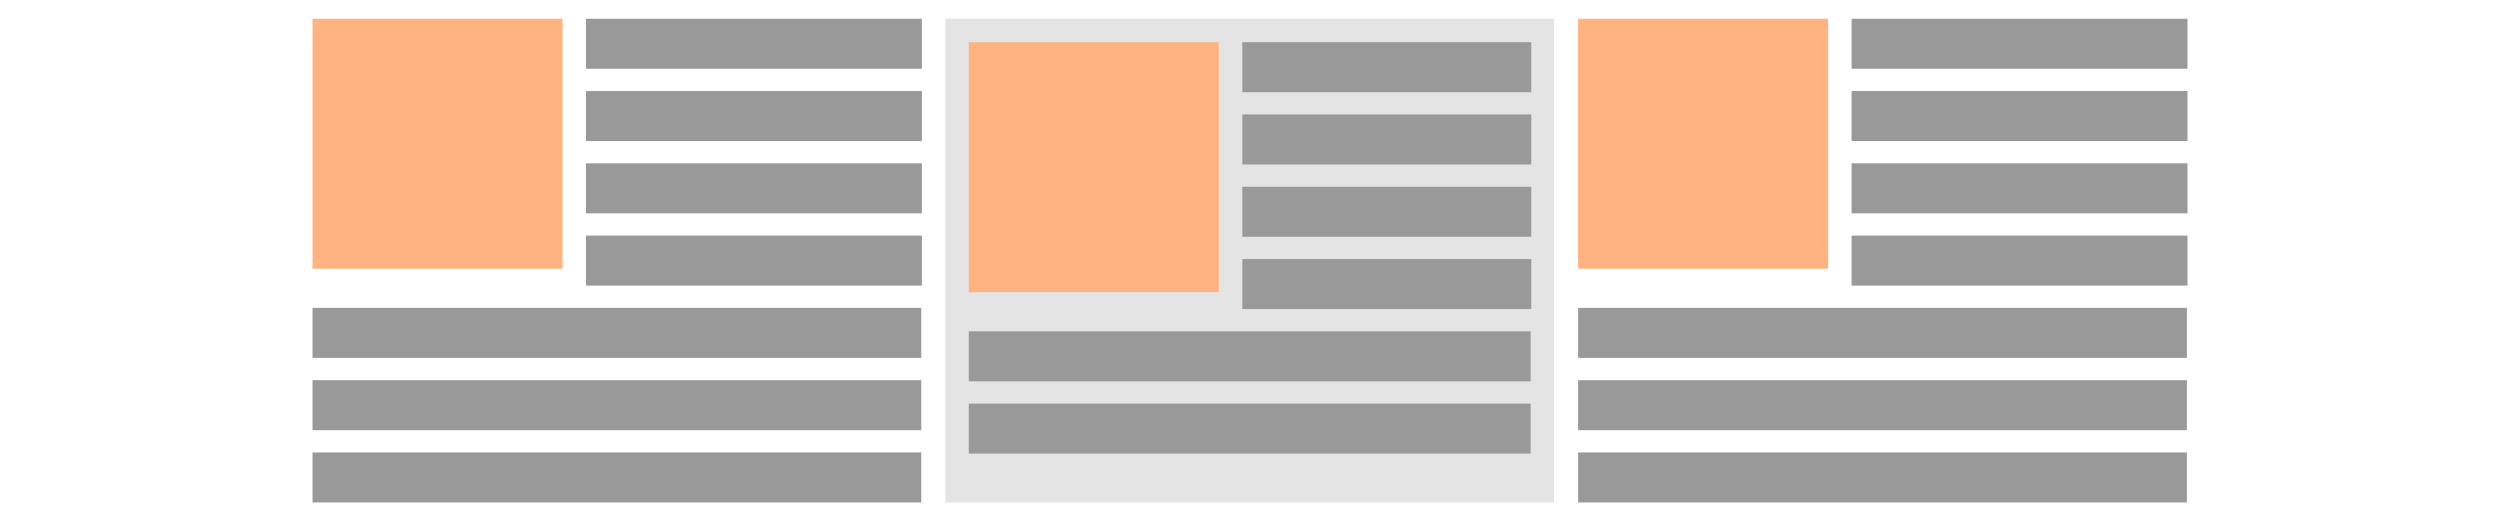 <?xml version="1.0" encoding="UTF-8" standalone="no"?>
<svg
   xmlns:dc="http://purl.org/dc/elements/1.1/"
   xmlns:cc="http://creativecommons.org/ns#"
   xmlns:rdf="http://www.w3.org/1999/02/22-rdf-syntax-ns#"
   xmlns:svg="http://www.w3.org/2000/svg"
   xmlns="http://www.w3.org/2000/svg"
   xmlns:sodipodi="http://sodipodi.sourceforge.net/DTD/sodipodi-0.dtd"
   xmlns:inkscape="http://www.inkscape.org/namespaces/inkscape"
   sodipodi:docname="wrap-example.svg"
   inkscape:version="1.0beta2 (2b71d25, 2019-12-03)"
   version="1.1"
   id="svg5899"
   viewBox="0 0 1600.016 331.655"
   height="331.655"
   width="1600.016">
  <sodipodi:namedview
     inkscape:document-rotation="0"
     inkscape:current-layer="svg5899"
     inkscape:window-maximized="0"
     inkscape:window-y="23"
     inkscape:window-x="0"
     inkscape:cy="178.70548"
     inkscape:cx="642.33529"
     inkscape:zoom="1.4089103"
     fit-margin-right="0"
     fit-margin-left="0"
     fit-margin-bottom="10"
     fit-margin-top="10"
     showgrid="false"
     id="namedview96"
     inkscape:window-height="852"
     inkscape:window-width="1440"
     inkscape:pageshadow="2"
     inkscape:pageopacity="0"
     guidetolerance="10"
     gridtolerance="10"
     objecttolerance="10"
     borderopacity="1"
     bordercolor="#666666"
     pagecolor="#ffffff" />
  <defs
     id="defs5901" />
  <rect
     transform="scale(1,-1)"
     y="-321.58"
     x="605.016"
     height="309.58"
     width="389.603"
     id="rect1851"
     style="font-variation-settings:normal;vector-effect:none;fill:#e4e4e4;fill-opacity:1;stroke-width:1.916;stroke-linecap:butt;stroke-linejoin:round;stroke-miterlimit:1.414;stroke-dasharray:none;stroke-dashoffset:0;stroke-opacity:1;stop-color:#000000" />
  <rect
     y="12"
     x="200.016"
     height="160"
     width="160"
     id="rect574"
     style="font-variation-settings:normal;vector-effect:none;fill:#ffb380;fill-opacity:1;stroke-width:1.797;stroke-linecap:butt;stroke-linejoin:round;stroke-miterlimit:1.414;stroke-dasharray:none;stroke-dashoffset:0;stroke-opacity:1;stop-color:#000000" />
  <rect
     x="375.016"
     y="12"
     width="215"
     height="32"
     style="clip-rule:evenodd;fill:#999999;fill-opacity:1;fill-rule:evenodd;stroke-width:0.53;stroke-linejoin:round;stroke-miterlimit:1.414"
     id="rect18-8" />
  <rect
     id="rect18-8-0"
     style="clip-rule:evenodd;fill:#999999;fill-opacity:1;fill-rule:evenodd;stroke-width:0.53;stroke-linejoin:round;stroke-miterlimit:1.414"
     height="32"
     width="215"
     y="58.263"
     x="375.016" />
  <rect
     x="375.016"
     y="104.527"
     width="215"
     height="32"
     style="clip-rule:evenodd;fill:#999999;fill-opacity:1;fill-rule:evenodd;stroke-width:0.53;stroke-linejoin:round;stroke-miterlimit:1.414"
     id="rect18-8-0-3" />
  <rect
     id="rect18-8-0-3-0"
     style="clip-rule:evenodd;fill:#999999;fill-opacity:1;fill-rule:evenodd;stroke-width:0.53;stroke-linejoin:round;stroke-miterlimit:1.414"
     height="32"
     width="215"
     y="150.79"
     x="375.016" />
  <rect
     x="200.016"
     y="197.053"
     width="389.603"
     height="32"
     style="clip-rule:evenodd;fill:#999999;fill-opacity:1;fill-rule:evenodd;stroke-width:0.714;stroke-linejoin:round;stroke-miterlimit:1.414"
     id="rect18-8-0-3-0-0" />
  <rect
     id="rect18-8-0-3-0-0-8"
     style="clip-rule:evenodd;fill:#999999;fill-opacity:1;fill-rule:evenodd;stroke-width:0.714;stroke-linejoin:round;stroke-miterlimit:1.414"
     height="32"
     width="389.603"
     y="243.317"
     x="200.016" />
  <rect
     x="200.016"
     y="289.58"
     width="389.603"
     height="32"
     style="clip-rule:evenodd;fill:#999999;fill-opacity:1;fill-rule:evenodd;stroke-width:0.714;stroke-linejoin:round;stroke-miterlimit:1.414"
     id="rect18-8-0-3-0-0-8-3" />
  <rect
     style="font-variation-settings:normal;vector-effect:none;fill:#ffb380;fill-opacity:1;stroke-width:1.797;stroke-linecap:butt;stroke-linejoin:round;stroke-miterlimit:1.414;stroke-dasharray:none;stroke-dashoffset:0;stroke-opacity:1;stop-color:#000000"
     id="rect574-0"
     width="160"
     height="160"
     x="620.016"
     y="27" />
  <rect
     id="rect18-8-1"
     style="clip-rule:evenodd;fill:#999999;fill-opacity:1;fill-rule:evenodd;stroke-width:0.492;stroke-linejoin:round;stroke-miterlimit:1.414"
     height="32"
     width="184.899"
     y="27"
     x="795.117" />
  <rect
     x="795.117"
     y="73.264"
     width="184.899"
     height="32"
     style="clip-rule:evenodd;fill:#999999;fill-opacity:1;fill-rule:evenodd;stroke-width:0.492;stroke-linejoin:round;stroke-miterlimit:1.414"
     id="rect18-8-0-9" />
  <rect
     id="rect18-8-0-3-4"
     style="clip-rule:evenodd;fill:#999999;fill-opacity:1;fill-rule:evenodd;stroke-width:0.492;stroke-linejoin:round;stroke-miterlimit:1.414"
     height="32"
     width="184.899"
     y="119.527"
     x="795.117" />
  <rect
     x="795.117"
     y="165.79"
     width="184.899"
     height="32"
     style="clip-rule:evenodd;fill:#999999;fill-opacity:1;fill-rule:evenodd;stroke-width:0.492;stroke-linejoin:round;stroke-miterlimit:1.414"
     id="rect18-8-0-3-0-5" />
  <rect
     id="rect18-8-0-3-0-0-9"
     style="clip-rule:evenodd;fill:#999999;fill-opacity:1;fill-rule:evenodd;stroke-width:0.686;stroke-linejoin:round;stroke-miterlimit:1.414"
     height="32"
     width="359.603"
     y="212.054"
     x="620.016" />
  <rect
     x="620.016"
     y="258.317"
     width="359.603"
     height="32"
     style="clip-rule:evenodd;fill:#999999;fill-opacity:1;fill-rule:evenodd;stroke-width:0.686;stroke-linejoin:round;stroke-miterlimit:1.414"
     id="rect18-8-0-3-0-0-8-39" />
  <rect
     y="12"
     x="1010.016"
     height="160"
     width="160"
     id="rect574-0-8"
     style="font-variation-settings:normal;vector-effect:none;fill:#ffb380;fill-opacity:1;stroke-width:1.797;stroke-linecap:butt;stroke-linejoin:round;stroke-miterlimit:1.414;stroke-dasharray:none;stroke-dashoffset:0;stroke-opacity:1;stop-color:#000000" />
  <rect
     x="1185.016"
     y="12"
     width="215"
     height="32"
     style="clip-rule:evenodd;fill:#999999;fill-opacity:1;fill-rule:evenodd;stroke-width:0.53;stroke-linejoin:round;stroke-miterlimit:1.414"
     id="rect18-8-1-1" />
  <rect
     id="rect18-8-0-9-1"
     style="clip-rule:evenodd;fill:#999999;fill-opacity:1;fill-rule:evenodd;stroke-width:0.53;stroke-linejoin:round;stroke-miterlimit:1.414"
     height="32"
     width="215"
     y="58.263"
     x="1185.016" />
  <rect
     x="1185.016"
     y="104.527"
     width="215"
     height="32"
     style="clip-rule:evenodd;fill:#999999;fill-opacity:1;fill-rule:evenodd;stroke-width:0.53;stroke-linejoin:round;stroke-miterlimit:1.414"
     id="rect18-8-0-3-4-6" />
  <rect
     id="rect18-8-0-3-0-5-1"
     style="clip-rule:evenodd;fill:#999999;fill-opacity:1;fill-rule:evenodd;stroke-width:0.53;stroke-linejoin:round;stroke-miterlimit:1.414"
     height="32"
     width="215"
     y="150.79"
     x="1185.016" />
  <rect
     x="1010.016"
     y="197.053"
     width="389.603"
     height="32"
     style="clip-rule:evenodd;fill:#999999;fill-opacity:1;fill-rule:evenodd;stroke-width:0.714;stroke-linejoin:round;stroke-miterlimit:1.414"
     id="rect18-8-0-3-0-0-9-1" />
  <rect
     id="rect18-8-0-3-0-0-8-39-8"
     style="clip-rule:evenodd;fill:#999999;fill-opacity:1;fill-rule:evenodd;stroke-width:0.714;stroke-linejoin:round;stroke-miterlimit:1.414"
     height="32"
     width="389.603"
     y="243.317"
     x="1010.016" />
  <rect
     x="1010.016"
     y="289.58"
     width="389.603"
     height="32"
     style="clip-rule:evenodd;fill:#999999;fill-opacity:1;fill-rule:evenodd;stroke-width:0.714;stroke-linejoin:round;stroke-miterlimit:1.414"
     id="rect18-8-0-3-0-0-8-3-6-1" />
</svg>
